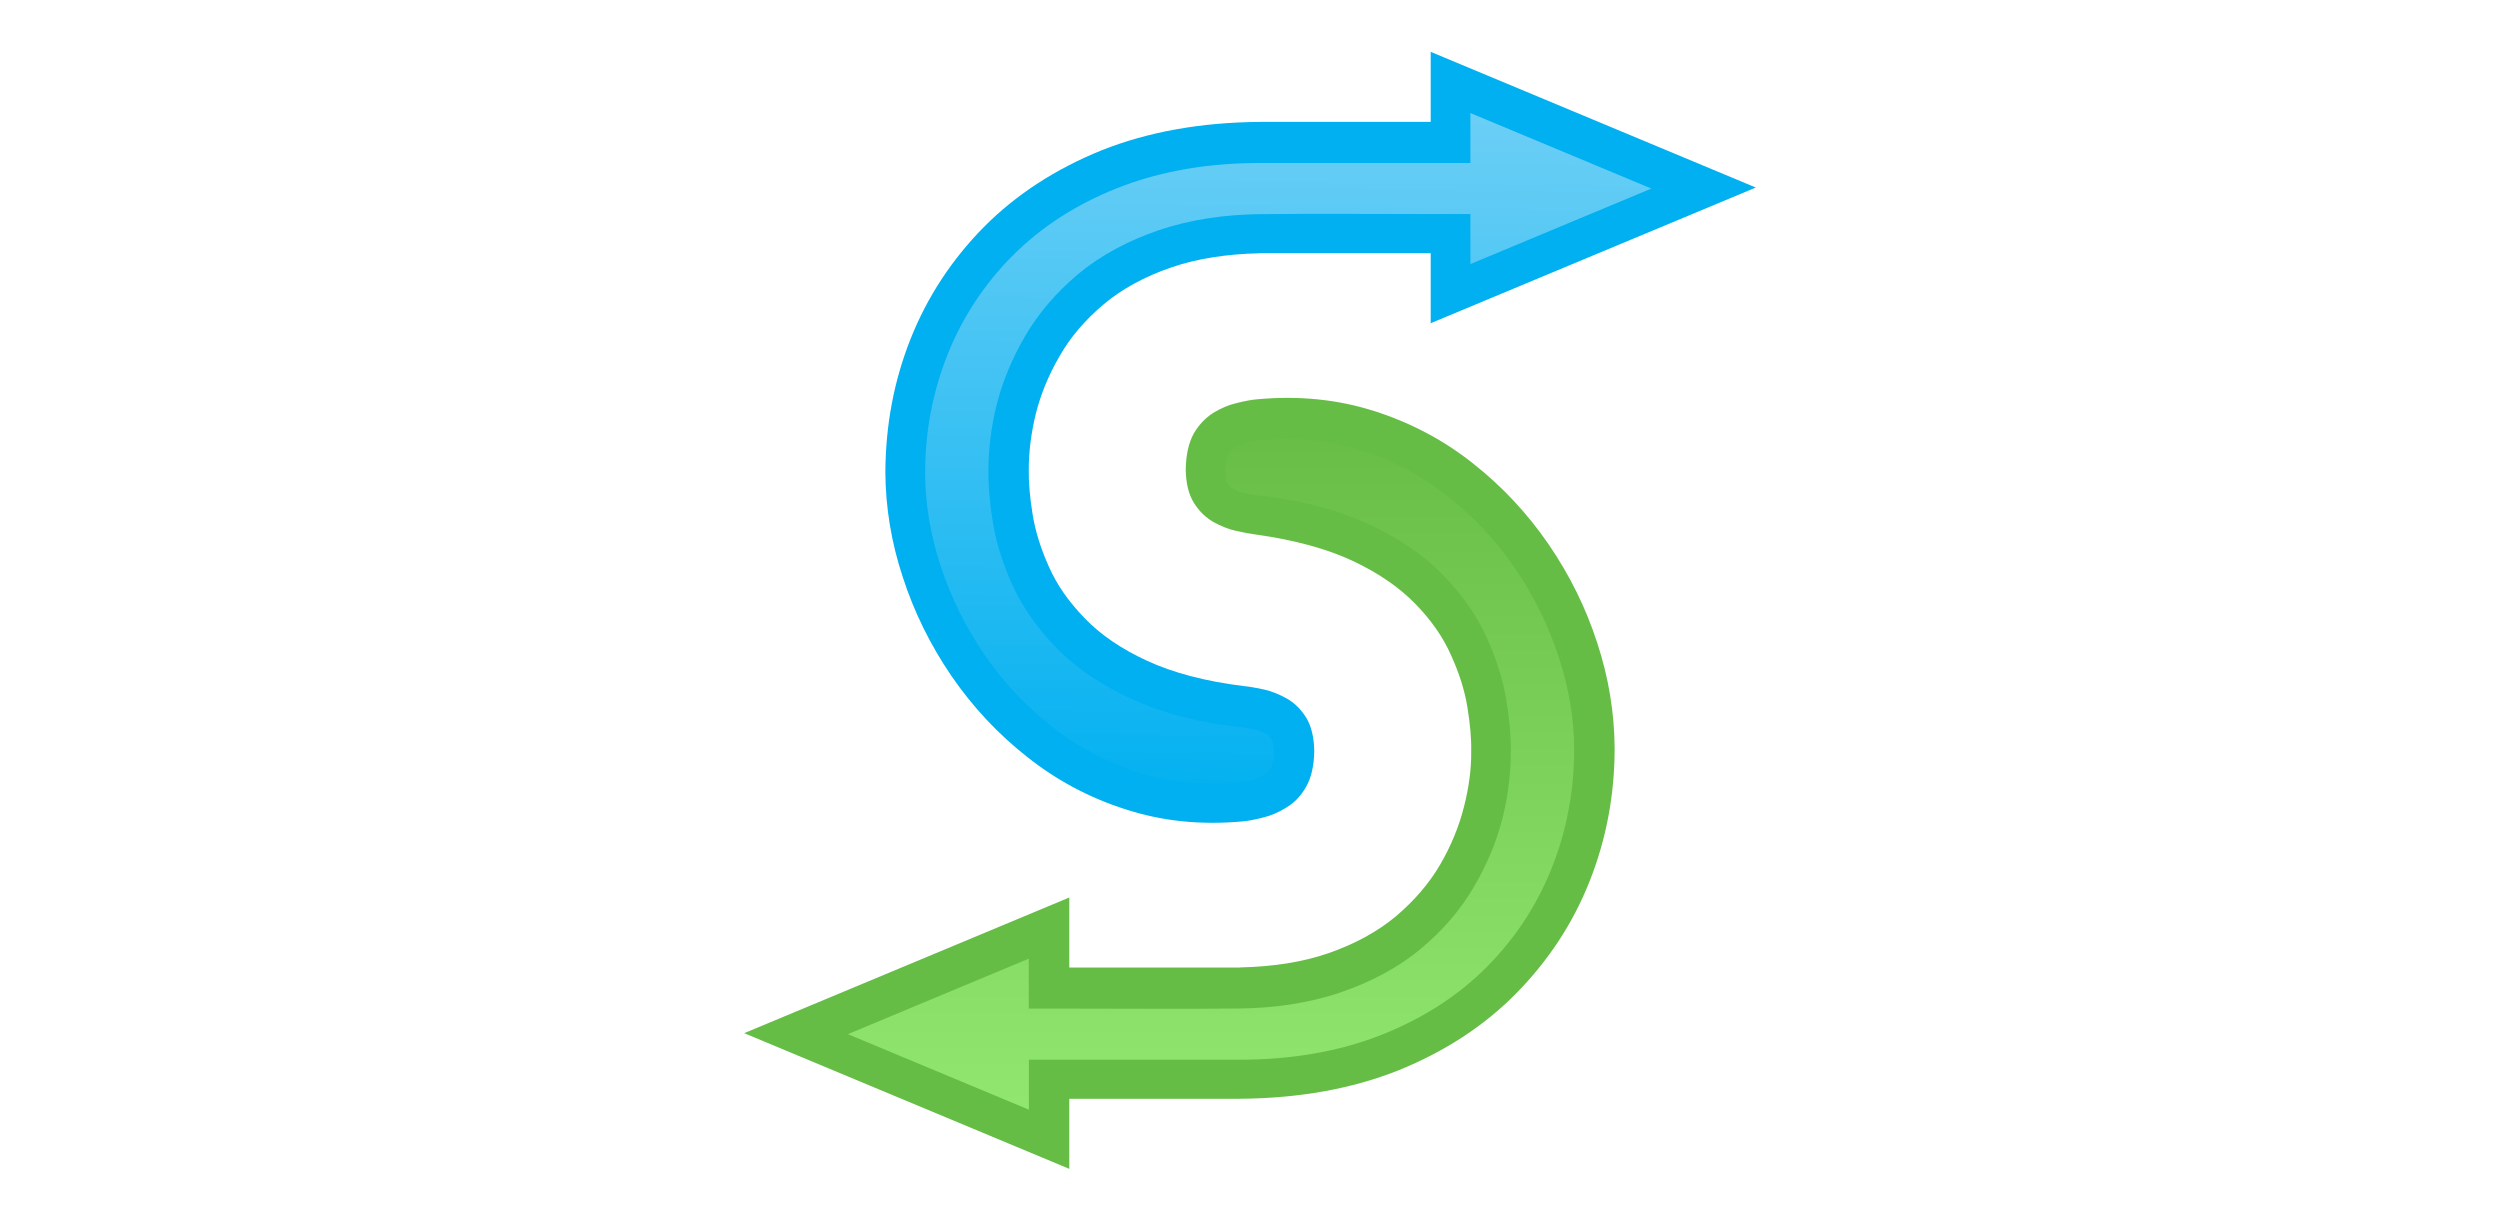 <?xml version="1.0" encoding="UTF-8" standalone="no"?>
<!-- Created with Inkscape (http://www.inkscape.org/) -->

<svg
   xmlns:dc="http://purl.org/dc/elements/1.1/"
   xmlns:cc="http://creativecommons.org/ns#"
   xmlns:rdf="http://www.w3.org/1999/02/22-rdf-syntax-ns#"
   xmlns:svg="http://www.w3.org/2000/svg"
   xmlns="http://www.w3.org/2000/svg"
   xmlns:sodipodi="http://sodipodi.sourceforge.net/DTD/sodipodi-0.dtd"
   xmlns:inkscape="http://www.inkscape.org/namespaces/inkscape"
   id="svg5318"
   version="1.1"
   inkscape:version="0.48.5 r10040"
   width="1024"
   height="500"
   xml:space="preserve"
   sodipodi:docname="syncloud_icon.svg"
   inkscape:export-filename="/disk/projects/stuff/logo/sources/syncloud_icon.png"
   inkscape:export-xdpi="65.830002"
   inkscape:export-ydpi="65.830002"><defs
     id="defs5322"><linearGradient
       x1="0"
       y1="0"
       x2="1"
       y2="0"
       gradientUnits="userSpaceOnUse"
       gradientTransform="matrix(-0.358,-22.212,22.215,-0.358,245.373,758.503)"
       spreadMethod="pad"
       id="linearGradient5346"><stop
         style="stop-opacity:1;stop-color:#70d0f6"
         offset="0"
         id="stop5348" /><stop
         style="stop-opacity:1;stop-color:#00b0f0"
         offset="1"
         id="stop5350" /></linearGradient><linearGradient
       x1="0"
       y1="0"
       x2="1"
       y2="0"
       gradientUnits="userSpaceOnUse"
       gradientTransform="matrix(0,21.868,-21.869,0,264.911,726.469)"
       spreadMethod="pad"
       id="linearGradient5364"><stop
         style="stop-opacity:1;stop-color:#93e872"
         offset="0"
         id="stop5366" /><stop
         style="stop-opacity:1;stop-color:#66bc45"
         offset="1"
         id="stop5368" /></linearGradient><linearGradient
       x1="0"
       y1="0"
       x2="1"
       y2="0"
       gradientUnits="userSpaceOnUse"
       gradientTransform="matrix(-0.358,-22.212,22.216,-0.358,251.075,651.381)"
       spreadMethod="pad"
       id="linearGradient5392"><stop
         style="stop-opacity:1;stop-color:#70d0f6"
         offset="0"
         id="stop5394" /><stop
         style="stop-opacity:1;stop-color:#00b0f0"
         offset="1"
         id="stop5396" /></linearGradient><linearGradient
       x1="0"
       y1="0"
       x2="1"
       y2="0"
       gradientUnits="userSpaceOnUse"
       gradientTransform="matrix(0,21.868,-21.868,0,270.613,619.347)"
       spreadMethod="pad"
       id="linearGradient5410"><stop
         style="stop-opacity:1;stop-color:#93e872"
         offset="0"
         id="stop5412" /><stop
         style="stop-opacity:1;stop-color:#66bc45"
         offset="1"
         id="stop5414" /></linearGradient><linearGradient
       x1="0"
       y1="0"
       x2="1"
       y2="0"
       gradientUnits="userSpaceOnUse"
       gradientTransform="matrix(-0.358,-22.213,22.216,-0.358,259.568,544.26)"
       spreadMethod="pad"
       id="linearGradient5438"><stop
         style="stop-opacity:1;stop-color:#70d0f6"
         offset="0"
         id="stop5440" /><stop
         style="stop-opacity:1;stop-color:#00b0f0"
         offset="1"
         id="stop5442" /></linearGradient><linearGradient
       x1="0"
       y1="0"
       x2="1"
       y2="0"
       gradientUnits="userSpaceOnUse"
       gradientTransform="matrix(0,21.868,-21.869,0,279.107,512.226)"
       spreadMethod="pad"
       id="linearGradient5456"><stop
         style="stop-opacity:1;stop-color:#93e872"
         offset="0"
         id="stop5458" /><stop
         style="stop-opacity:1;stop-color:#66bc45"
         offset="1"
         id="stop5460" /></linearGradient><linearGradient
       x1="0"
       y1="0"
       x2="1"
       y2="0"
       gradientUnits="userSpaceOnUse"
       gradientTransform="matrix(-0.358,-22.212,22.216,-0.358,250.082,437.138)"
       spreadMethod="pad"
       id="linearGradient5484"><stop
         style="stop-opacity:1;stop-color:#70d0f6"
         offset="0"
         id="stop5486" /><stop
         style="stop-opacity:1;stop-color:#00b0f0"
         offset="1"
         id="stop5488" /></linearGradient><linearGradient
       x1="0"
       y1="0"
       x2="1"
       y2="0"
       gradientUnits="userSpaceOnUse"
       gradientTransform="matrix(0,21.868,-21.868,0,269.62,405.104)"
       spreadMethod="pad"
       id="linearGradient5502"><stop
         style="stop-opacity:1;stop-color:#93e872"
         offset="0"
         id="stop5504" /><stop
         style="stop-opacity:1;stop-color:#66bc45"
         offset="1"
         id="stop5506" /></linearGradient><linearGradient
       x1="0"
       y1="0"
       x2="1"
       y2="0"
       gradientUnits="userSpaceOnUse"
       gradientTransform="matrix(-0.358,-22.213,22.215,-0.358,245.885,222.895)"
       spreadMethod="pad"
       id="linearGradient5530"><stop
         style="stop-opacity:1;stop-color:#70d0f6"
         offset="0"
         id="stop5532" /><stop
         style="stop-opacity:1;stop-color:#00b0f0"
         offset="1"
         id="stop5534" /></linearGradient><linearGradient
       x1="0"
       y1="0"
       x2="1"
       y2="0"
       gradientUnits="userSpaceOnUse"
       gradientTransform="matrix(0,21.868,-21.869,0,265.423,190.861)"
       spreadMethod="pad"
       id="linearGradient5548"><stop
         style="stop-opacity:1;stop-color:#93e872"
         offset="0"
         id="stop5550" /><stop
         style="stop-opacity:1;stop-color:#66bc45"
         offset="1"
         id="stop5552" /></linearGradient><linearGradient
       x1="0"
       y1="0"
       x2="1"
       y2="0"
       gradientUnits="userSpaceOnUse"
       gradientTransform="matrix(-0.358,-22.212,22.215,-0.358,255.791,330.017)"
       spreadMethod="pad"
       id="linearGradient5576"><stop
         style="stop-opacity:1;stop-color:#70d0f6"
         offset="0"
         id="stop5578" /><stop
         style="stop-opacity:1;stop-color:#00b0f0"
         offset="1"
         id="stop5580" /></linearGradient><linearGradient
       x1="0"
       y1="0"
       x2="1"
       y2="0"
       gradientUnits="userSpaceOnUse"
       gradientTransform="matrix(0,21.868,-21.869,0,275.329,297.983)"
       spreadMethod="pad"
       id="linearGradient5594"><stop
         style="stop-opacity:1;stop-color:#93e872"
         offset="0"
         id="stop5596" /><stop
         style="stop-opacity:1;stop-color:#66bc45"
         offset="1"
         id="stop5598" /></linearGradient><linearGradient
       x1="0"
       y1="0"
       x2="1"
       y2="0"
       gradientUnits="userSpaceOnUse"
       gradientTransform="matrix(-0.358,-22.212,22.216,-0.358,248.768,115.78)"
       spreadMethod="pad"
       id="linearGradient5622"><stop
         style="stop-opacity:1;stop-color:#70d0f6"
         offset="0"
         id="stop5624" /><stop
         style="stop-opacity:1;stop-color:#00b0f0"
         offset="1"
         id="stop5626" /></linearGradient><linearGradient
       x1="0"
       y1="0"
       x2="1"
       y2="0"
       gradientUnits="userSpaceOnUse"
       gradientTransform="matrix(0,21.868,-21.869,0,268.307,83.746)"
       spreadMethod="pad"
       id="linearGradient5640"><stop
         style="stop-opacity:1;stop-color:#93e872"
         offset="0"
         id="stop5642" /><stop
         style="stop-opacity:1;stop-color:#66bc45"
         offset="1"
         id="stop5644" /></linearGradient></defs><sodipodi:namedview
     pagecolor="#ffffff"
     bordercolor="#666666"
     borderopacity="1"
     objecttolerance="10"
     gridtolerance="10"
     guidetolerance="10"
     inkscape:pageopacity="0"
     inkscape:pageshadow="2"
     inkscape:window-width="1698"
     inkscape:window-height="899"
     id="namedview5320"
     showgrid="false"
     inkscape:zoom="0.63429562"
     inkscape:cx="154.10258"
     inkscape:cy="333.71587"
     inkscape:window-x="188"
     inkscape:window-y="51"
     inkscape:window-maximized="0"
     inkscape:current-layer="g5326" /><g
     id="g5326"
     inkscape:groupmode="layer"
     inkscape:label="syncloud_logo"
     transform="matrix(1.25,0,0,-1.25,0,500)"><path
       d="m 243.859,61.454 53.264,22.224 53.267,22.235 0,-9.666 0,-13.291 55.883,0 0,0.033 c 11.035,0.243 20.645,1.786 28.891,4.624 8.789,3.032 16.182,7.095 22.24,12.124 5.983,5.093 10.866,10.715 14.482,16.915 3.625,6.207 6.208,12.56 7.839,18.998 1.619,6.423 2.44,12.482 2.357,18.242 0.087,4.143 -0.365,8.944 -1.253,14.414 -0.889,5.46 -2.657,11.082 -5.319,16.922 -2.586,5.911 -6.501,11.532 -11.677,16.848 -5.245,5.393 -12.05,10.125 -20.54,14.114 -8.503,3.989 -19.066,6.867 -31.702,8.645 -1.697,0.219 -3.841,0.592 -6.427,1.184 -2.511,0.513 -5.025,1.549 -7.614,2.956 -2.501,1.475 -4.652,3.541 -6.348,6.275 -1.7,2.739 -2.589,6.361 -2.663,10.868 0.076,4.871 0.957,8.719 2.583,11.742 1.7,2.961 3.844,5.176 6.358,6.805 2.514,1.545 5.1,2.659 7.685,3.252 2.663,0.663 4.949,1.107 6.871,1.255 13.602,1.256 26.38,-0.076 38.205,-3.844 11.89,-3.772 22.684,-9.464 32.289,-17.07 9.684,-7.611 17.954,-16.48 24.906,-26.602 6.941,-10.122 12.26,-20.907 15.958,-32.365 3.768,-11.455 5.615,-22.98 5.69,-34.509 0,-15.445 -2.808,-30.002 -8.275,-43.737 -5.464,-13.747 -13.528,-25.936 -24.018,-36.58 -10.566,-10.723 -23.424,-19.066 -38.569,-25.198 -15.223,-6.056 -32.518,-9.16 -51.95,-9.308 l -55.883,0 0,-13.303 0,-9.666 -53.267,22.234 -53.264,22.232 z"
       style="fill:#66bd45;fill-opacity:1;fill-rule:evenodd;stroke:none"
       id="path5332"
       inkscape:connector-curvature="0" /><path
       d="m 412.922,360.055 c -19.43,-0.145 -36.725,-3.254 -51.947,-9.311 -15.151,-6.133 -28.003,-14.484 -38.57,-25.121 -10.493,-10.644 -18.551,-22.907 -24.018,-36.651 -5.463,-13.744 -8.196,-28.299 -8.27,-43.749 0.076,-11.455 1.925,-22.901 5.689,-34.279 3.699,-11.455 9.015,-22.246 15.962,-32.439 6.945,-10.122 15.219,-18.988 24.903,-26.602 9.6,-7.608 20.389,-13.377 32.285,-17.144 11.828,-3.839 24.606,-5.171 38.205,-3.918 1.845,0.151 4.064,0.595 6.652,1.253 2.585,0.595 5.171,1.705 7.752,3.328 2.589,1.555 4.735,3.773 6.433,6.803 1.699,2.955 2.585,6.866 2.659,11.674 -0.076,4.507 -0.96,8.129 -2.585,10.856 -1.697,2.739 -3.768,4.809 -6.279,6.278 -2.517,1.41 -5.031,2.45 -7.614,3.036 -2.508,0.515 -4.732,0.959 -6.58,1.107 -12.633,1.558 -23.197,4.365 -31.693,8.281 -8.5,3.912 -15.297,8.566 -20.47,13.966 -5.248,5.39 -9.166,11.008 -11.752,16.915 -2.659,5.914 -4.43,11.609 -5.321,17.135 -0.889,5.551 -1.33,10.427 -1.256,14.645 0,5.76 0.738,11.828 2.292,18.248 1.626,6.435 4.211,12.785 7.833,18.988 3.548,6.208 8.349,11.825 14.408,16.922 5.985,5.026 13.37,9.092 22.244,12.122 8.246,2.837 17.93,4.371 29.037,4.624 l 0,0.033 c 18.634,0 37.258,0 55.889,0 l 0,-13.3 0,-9.662 53.264,22.225 53.267,22.231 -53.267,22.234 -53.264,22.228 0,-9.662 0,-13.291 -55.889,0 z"
       style="fill:#00b0f0;fill-opacity:1;fill-rule:nonzero;stroke:none"
       id="path5334"
       inkscape:connector-curvature="0" /><g
       id="g5336"
       transform="matrix(10.883,0,0,10.883,-2367.196,-7878.888)"><g
         id="g5338"><g
           id="g5344"><path
             d="m 261.786,752.766 5.449,2.274 -5.449,2.274 0,-1.504 -6.341,0 c -1.474,0 -2.95,-0.218 -4.323,-0.768 -1.176,-0.472 -2.242,-1.135 -3.136,-2.038 -0.846,-0.855 -1.499,-1.848 -1.943,-2.965 -0.456,-1.144 -0.676,-2.34 -0.674,-3.572 3e-4,-0.947 0.169,-1.878 0.462,-2.777 0.311,-0.952 0.751,-1.847 1.316,-2.675 0.568,-0.83 1.25,-1.556 2.039,-2.178 0.777,-0.614 1.645,-1.071 2.588,-1.373 0.982,-0.315 2.011,-0.398 3.035,-0.307 0.138,0.013 0.298,0.053 0.433,0.086 0.129,0.031 0.253,0.092 0.364,0.161 0.078,0.048 0.13,0.115 0.175,0.194 0.07,0.124 0.087,0.337 0.087,0.475 0,0.093 -0.011,0.288 -0.062,0.372 -0.036,0.06 -0.082,0.121 -0.145,0.157 -0.11,0.063 -0.232,0.12 -0.356,0.146 -0.154,0.033 -0.315,0.066 -0.471,0.081 -1.132,0.116 -2.259,0.388 -3.294,0.865 -0.83,0.383 -1.608,0.882 -2.244,1.542 -0.54,0.56 -0.999,1.19 -1.315,1.903 -0.265,0.598 -0.473,1.225 -0.577,1.872 -0.081,0.509 -0.135,1.031 -0.131,1.547 0.005,0.661 0.087,1.315 0.245,1.956 0.179,0.725 0.474,1.414 0.847,2.059 0.415,0.719 0.958,1.342 1.592,1.875 0.715,0.601 1.549,1.029 2.428,1.331 0.977,0.335 2.016,0.477 3.046,0.49 1.716,0.02 3.433,0.003 5.149,0.003 l 1.206,0 0,-1.506 z"
             style="fill:url(#linearGradient5346);fill-rule:evenodd;stroke:none"
             id="path5352"
             inkscape:connector-curvature="0" /></g></g></g><g
       id="g5354"
       transform="matrix(10.883,0,0,10.883,-2367.196,-7878.888)"><g
         id="g5356"><g
           id="g5362"><path
             d="m 248.492,731.854 -5.449,-2.274 5.449,-2.274 0,1.504 6.341,0 c 1.474,0 2.951,0.218 4.323,0.768 1.176,0.472 2.243,1.136 3.136,2.038 0.846,0.855 1.498,1.848 1.943,2.965 0.456,1.144 0.675,2.34 0.675,3.572 -8e-4,0.947 -0.169,1.878 -0.463,2.777 -0.311,0.952 -0.751,1.847 -1.316,2.674 -0.568,0.83 -1.25,1.556 -2.039,2.179 -0.777,0.613 -1.645,1.071 -2.588,1.374 -0.982,0.315 -2.011,0.398 -3.036,0.307 -0.138,-0.013 -0.298,-0.053 -0.433,-0.086 -0.129,-0.031 -0.253,-0.092 -0.365,-0.161 -0.078,-0.048 -0.13,-0.115 -0.175,-0.194 -0.07,-0.124 -0.087,-0.337 -0.087,-0.475 0,-0.093 0.011,-0.288 0.062,-0.371 0.036,-0.061 0.082,-0.121 0.145,-0.157 0.11,-0.063 0.232,-0.12 0.356,-0.146 0.154,-0.033 0.315,-0.066 0.472,-0.082 1.132,-0.116 2.259,-0.388 3.294,-0.865 0.83,-0.382 1.608,-0.882 2.244,-1.542 0.54,-0.56 0.999,-1.19 1.315,-1.903 0.266,-0.598 0.473,-1.225 0.577,-1.872 0.082,-0.509 0.135,-1.031 0.131,-1.547 -0.005,-0.661 -0.086,-1.315 -0.245,-1.956 -0.179,-0.725 -0.474,-1.414 -0.847,-2.059 -0.415,-0.719 -0.957,-1.342 -1.592,-1.875 -0.715,-0.601 -1.548,-1.029 -2.429,-1.331 -0.977,-0.335 -2.016,-0.477 -3.046,-0.49 -1.716,-0.02 -3.433,-0.003 -5.149,-0.003 l -1.207,0 0,1.505 z"
             style="fill:url(#linearGradient5364);fill-rule:evenodd;stroke:none"
             id="path5370"
             inkscape:connector-curvature="0" /></g></g></g></g></svg>
